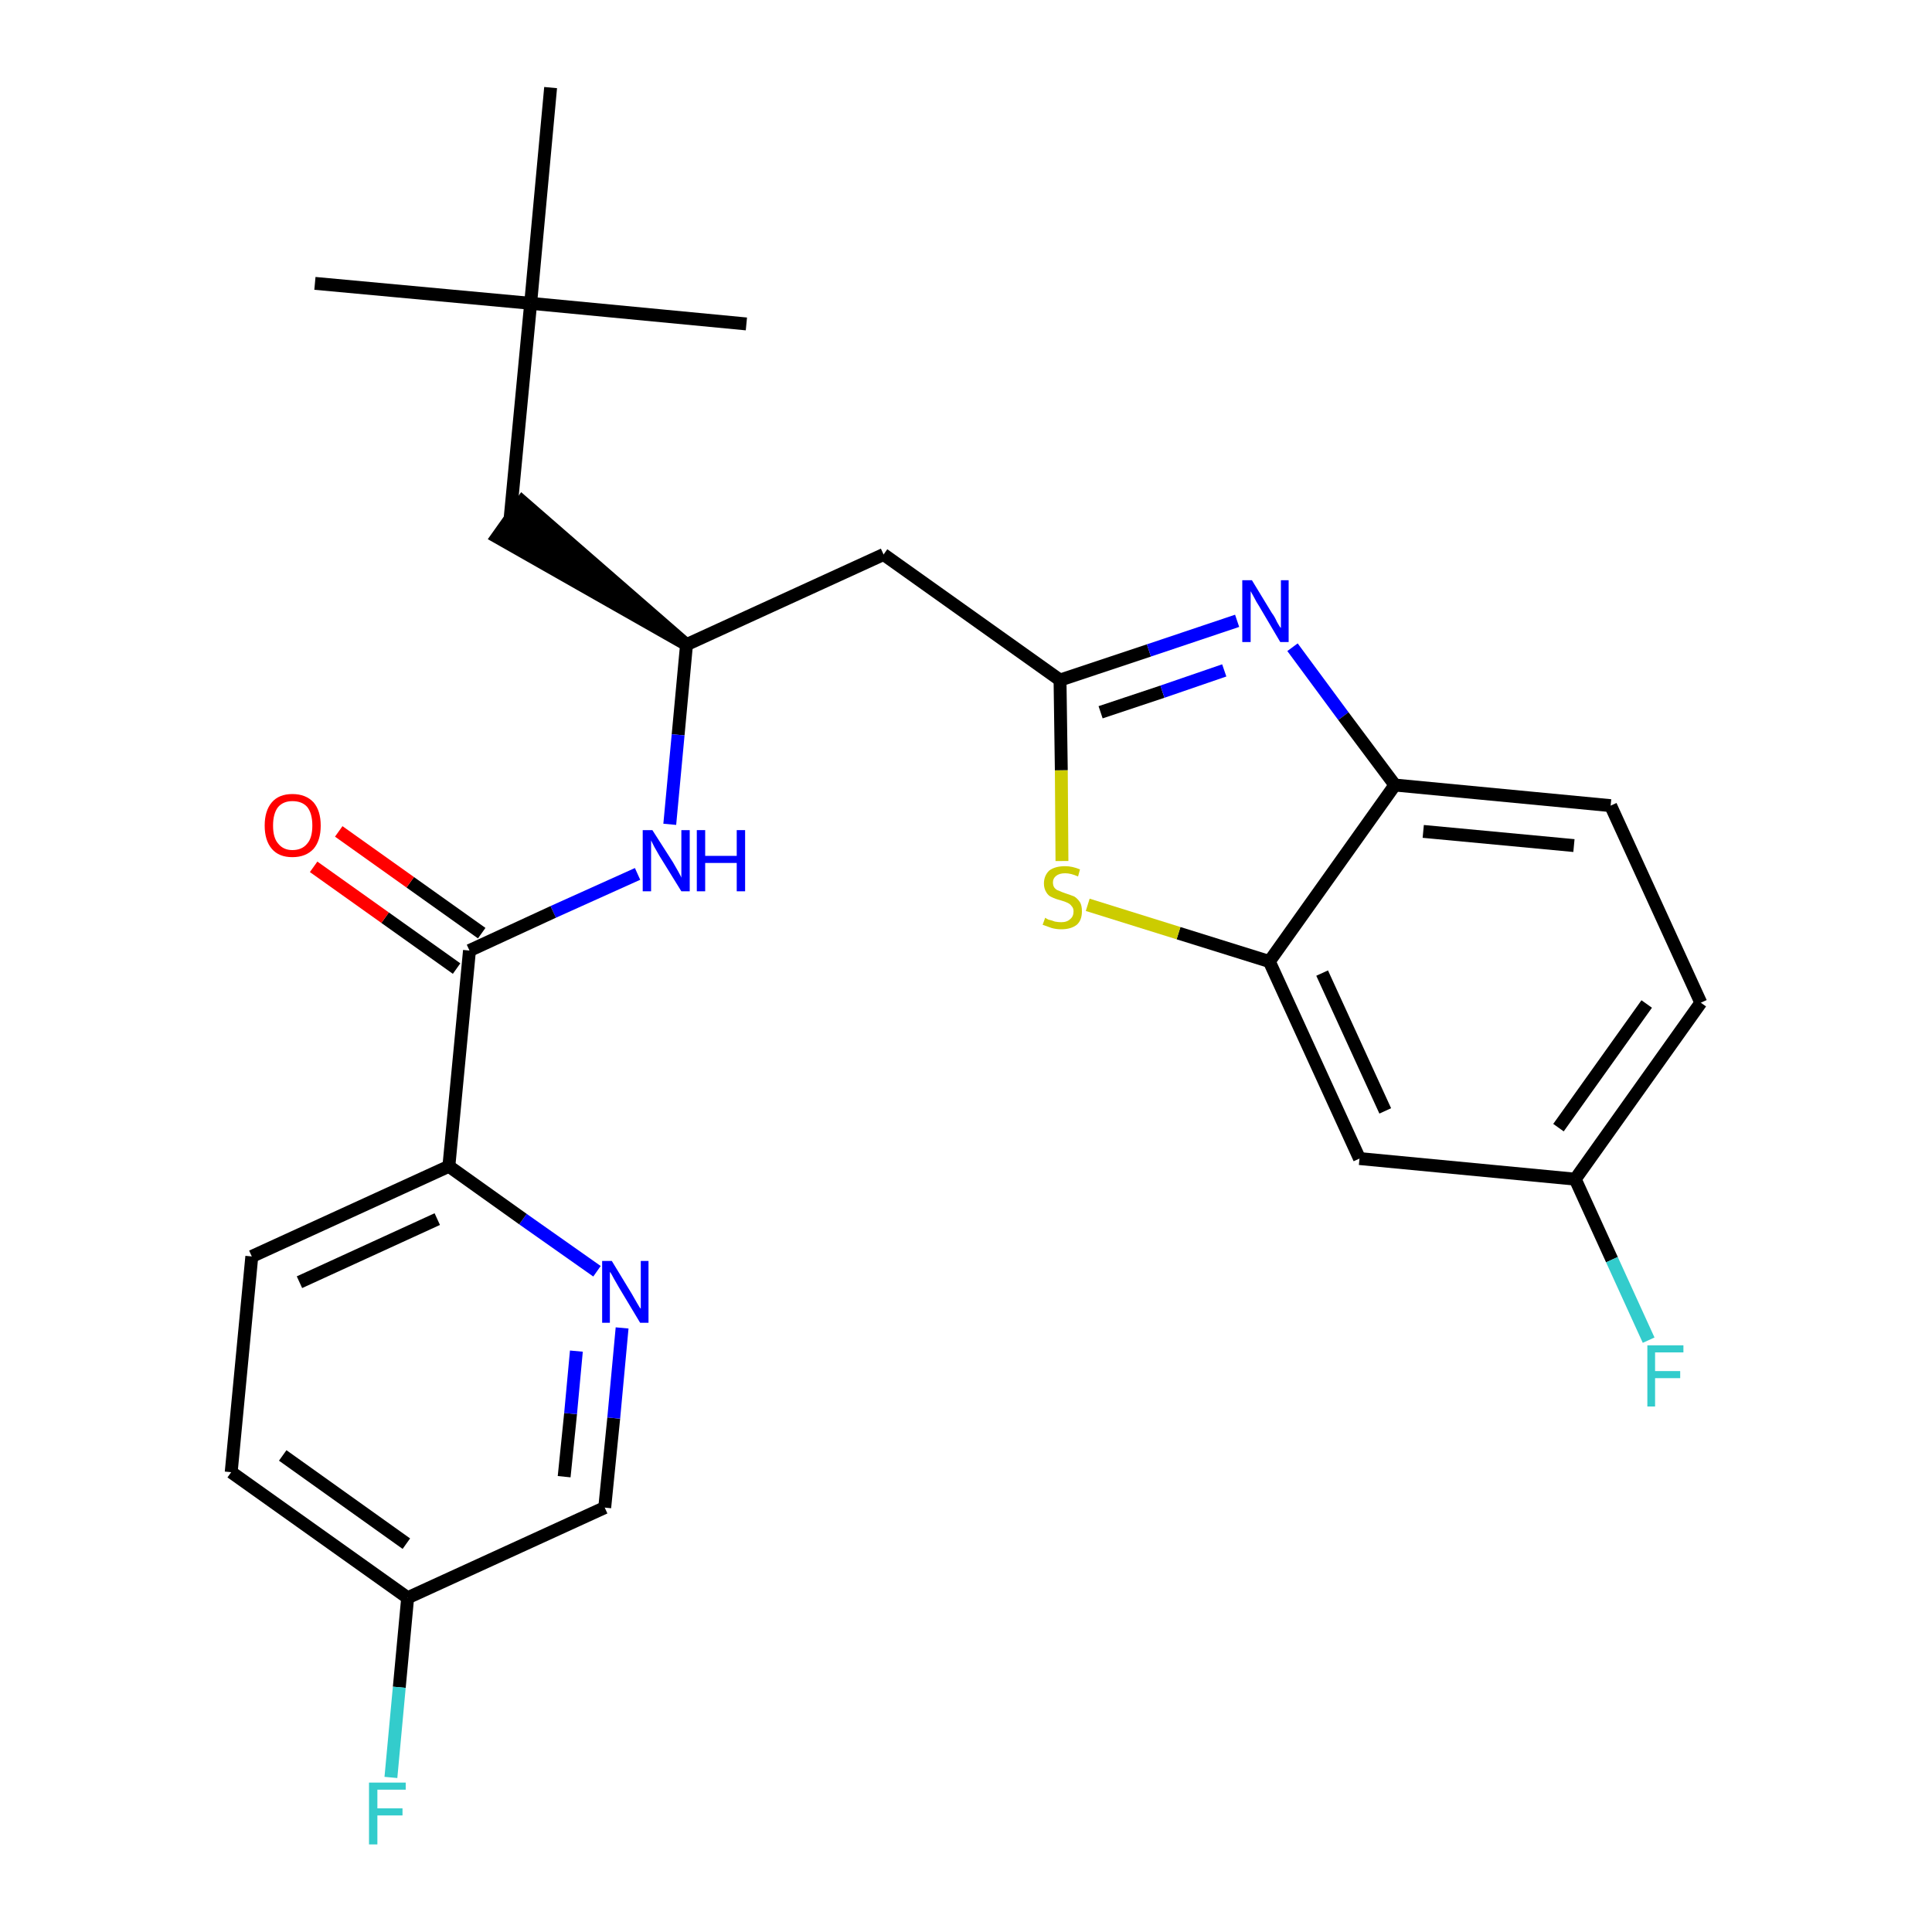 <?xml version='1.0' encoding='iso-8859-1'?>
<svg version='1.1' baseProfile='full'
              xmlns='http://www.w3.org/2000/svg'
                      xmlns:rdkit='http://www.rdkit.org/xml'
                      xmlns:xlink='http://www.w3.org/1999/xlink'
                  xml:space='preserve'
width='300px' height='300px' viewBox='0 0 300 300'>
<!-- END OF HEADER -->
<path class='bond-0 atom-0 atom-1' d='M 48.9,44.0 L 82.4,47.1' style='fill:none;fill-rule:evenodd;stroke:#000000;stroke-width:2.0px;stroke-linecap:butt;stroke-linejoin:miter;stroke-opacity:1' />
<path class='bond-1 atom-1 atom-2' d='M 82.4,47.1 L 115.9,50.3' style='fill:none;fill-rule:evenodd;stroke:#000000;stroke-width:2.0px;stroke-linecap:butt;stroke-linejoin:miter;stroke-opacity:1' />
<path class='bond-2 atom-1 atom-3' d='M 82.4,47.1 L 85.5,13.6' style='fill:none;fill-rule:evenodd;stroke:#000000;stroke-width:2.0px;stroke-linecap:butt;stroke-linejoin:miter;stroke-opacity:1' />
<path class='bond-3 atom-1 atom-4' d='M 82.4,47.1 L 79.2,80.6' style='fill:none;fill-rule:evenodd;stroke:#000000;stroke-width:2.0px;stroke-linecap:butt;stroke-linejoin:miter;stroke-opacity:1' />
<path class='bond-4 atom-5 atom-4' d='M 106.6,100.1 L 81.1,77.9 L 77.2,83.4 Z' style='fill:#000000;fill-rule:evenodd;fill-opacity:1;stroke:#000000;stroke-width:2.0px;stroke-linecap:butt;stroke-linejoin:miter;stroke-opacity:1;' />
<path class='bond-5 atom-5 atom-6' d='M 106.6,100.1 L 137.2,86.1' style='fill:none;fill-rule:evenodd;stroke:#000000;stroke-width:2.0px;stroke-linecap:butt;stroke-linejoin:miter;stroke-opacity:1' />
<path class='bond-16 atom-5 atom-17' d='M 106.6,100.1 L 105.3,114.1' style='fill:none;fill-rule:evenodd;stroke:#000000;stroke-width:2.0px;stroke-linecap:butt;stroke-linejoin:miter;stroke-opacity:1' />
<path class='bond-16 atom-5 atom-17' d='M 105.3,114.1 L 104.0,128.0' style='fill:none;fill-rule:evenodd;stroke:#0000FF;stroke-width:2.0px;stroke-linecap:butt;stroke-linejoin:miter;stroke-opacity:1' />
<path class='bond-6 atom-6 atom-7' d='M 137.2,86.1 L 164.6,105.6' style='fill:none;fill-rule:evenodd;stroke:#000000;stroke-width:2.0px;stroke-linecap:butt;stroke-linejoin:miter;stroke-opacity:1' />
<path class='bond-7 atom-7 atom-8' d='M 164.6,105.6 L 178.4,101.0' style='fill:none;fill-rule:evenodd;stroke:#000000;stroke-width:2.0px;stroke-linecap:butt;stroke-linejoin:miter;stroke-opacity:1' />
<path class='bond-7 atom-7 atom-8' d='M 178.4,101.0 L 192.1,96.4' style='fill:none;fill-rule:evenodd;stroke:#0000FF;stroke-width:2.0px;stroke-linecap:butt;stroke-linejoin:miter;stroke-opacity:1' />
<path class='bond-7 atom-7 atom-8' d='M 170.9,110.6 L 180.5,107.4' style='fill:none;fill-rule:evenodd;stroke:#000000;stroke-width:2.0px;stroke-linecap:butt;stroke-linejoin:miter;stroke-opacity:1' />
<path class='bond-7 atom-7 atom-8' d='M 180.5,107.4 L 190.1,104.1' style='fill:none;fill-rule:evenodd;stroke:#0000FF;stroke-width:2.0px;stroke-linecap:butt;stroke-linejoin:miter;stroke-opacity:1' />
<path class='bond-26 atom-16 atom-7' d='M 164.9,133.7 L 164.8,119.6' style='fill:none;fill-rule:evenodd;stroke:#CCCC00;stroke-width:2.0px;stroke-linecap:butt;stroke-linejoin:miter;stroke-opacity:1' />
<path class='bond-26 atom-16 atom-7' d='M 164.8,119.6 L 164.6,105.6' style='fill:none;fill-rule:evenodd;stroke:#000000;stroke-width:2.0px;stroke-linecap:butt;stroke-linejoin:miter;stroke-opacity:1' />
<path class='bond-8 atom-8 atom-9' d='M 200.7,100.5 L 208.6,111.2' style='fill:none;fill-rule:evenodd;stroke:#0000FF;stroke-width:2.0px;stroke-linecap:butt;stroke-linejoin:miter;stroke-opacity:1' />
<path class='bond-8 atom-8 atom-9' d='M 208.6,111.2 L 216.6,121.9' style='fill:none;fill-rule:evenodd;stroke:#000000;stroke-width:2.0px;stroke-linecap:butt;stroke-linejoin:miter;stroke-opacity:1' />
<path class='bond-9 atom-9 atom-10' d='M 216.6,121.9 L 250.1,125.1' style='fill:none;fill-rule:evenodd;stroke:#000000;stroke-width:2.0px;stroke-linecap:butt;stroke-linejoin:miter;stroke-opacity:1' />
<path class='bond-9 atom-9 atom-10' d='M 221.0,129.1 L 244.4,131.3' style='fill:none;fill-rule:evenodd;stroke:#000000;stroke-width:2.0px;stroke-linecap:butt;stroke-linejoin:miter;stroke-opacity:1' />
<path class='bond-28 atom-15 atom-9' d='M 197.1,149.3 L 216.6,121.9' style='fill:none;fill-rule:evenodd;stroke:#000000;stroke-width:2.0px;stroke-linecap:butt;stroke-linejoin:miter;stroke-opacity:1' />
<path class='bond-10 atom-10 atom-11' d='M 250.1,125.1 L 264.1,155.7' style='fill:none;fill-rule:evenodd;stroke:#000000;stroke-width:2.0px;stroke-linecap:butt;stroke-linejoin:miter;stroke-opacity:1' />
<path class='bond-11 atom-11 atom-12' d='M 264.1,155.7 L 244.6,183.1' style='fill:none;fill-rule:evenodd;stroke:#000000;stroke-width:2.0px;stroke-linecap:butt;stroke-linejoin:miter;stroke-opacity:1' />
<path class='bond-11 atom-11 atom-12' d='M 255.7,155.9 L 242.0,175.1' style='fill:none;fill-rule:evenodd;stroke:#000000;stroke-width:2.0px;stroke-linecap:butt;stroke-linejoin:miter;stroke-opacity:1' />
<path class='bond-12 atom-12 atom-13' d='M 244.6,183.1 L 250.3,195.6' style='fill:none;fill-rule:evenodd;stroke:#000000;stroke-width:2.0px;stroke-linecap:butt;stroke-linejoin:miter;stroke-opacity:1' />
<path class='bond-12 atom-12 atom-13' d='M 250.3,195.6 L 256.0,208.1' style='fill:none;fill-rule:evenodd;stroke:#33CCCC;stroke-width:2.0px;stroke-linecap:butt;stroke-linejoin:miter;stroke-opacity:1' />
<path class='bond-13 atom-12 atom-14' d='M 244.6,183.1 L 211.1,179.9' style='fill:none;fill-rule:evenodd;stroke:#000000;stroke-width:2.0px;stroke-linecap:butt;stroke-linejoin:miter;stroke-opacity:1' />
<path class='bond-14 atom-14 atom-15' d='M 211.1,179.9 L 197.1,149.3' style='fill:none;fill-rule:evenodd;stroke:#000000;stroke-width:2.0px;stroke-linecap:butt;stroke-linejoin:miter;stroke-opacity:1' />
<path class='bond-14 atom-14 atom-15' d='M 215.1,172.5 L 205.3,151.1' style='fill:none;fill-rule:evenodd;stroke:#000000;stroke-width:2.0px;stroke-linecap:butt;stroke-linejoin:miter;stroke-opacity:1' />
<path class='bond-15 atom-15 atom-16' d='M 197.1,149.3 L 183.0,144.9' style='fill:none;fill-rule:evenodd;stroke:#000000;stroke-width:2.0px;stroke-linecap:butt;stroke-linejoin:miter;stroke-opacity:1' />
<path class='bond-15 atom-15 atom-16' d='M 183.0,144.9 L 168.9,140.5' style='fill:none;fill-rule:evenodd;stroke:#CCCC00;stroke-width:2.0px;stroke-linecap:butt;stroke-linejoin:miter;stroke-opacity:1' />
<path class='bond-17 atom-17 atom-18' d='M 99.0,135.7 L 85.9,141.6' style='fill:none;fill-rule:evenodd;stroke:#0000FF;stroke-width:2.0px;stroke-linecap:butt;stroke-linejoin:miter;stroke-opacity:1' />
<path class='bond-17 atom-17 atom-18' d='M 85.9,141.6 L 72.9,147.6' style='fill:none;fill-rule:evenodd;stroke:#000000;stroke-width:2.0px;stroke-linecap:butt;stroke-linejoin:miter;stroke-opacity:1' />
<path class='bond-18 atom-18 atom-19' d='M 74.8,144.9 L 63.7,137.0' style='fill:none;fill-rule:evenodd;stroke:#000000;stroke-width:2.0px;stroke-linecap:butt;stroke-linejoin:miter;stroke-opacity:1' />
<path class='bond-18 atom-18 atom-19' d='M 63.7,137.0 L 52.6,129.1' style='fill:none;fill-rule:evenodd;stroke:#FF0000;stroke-width:2.0px;stroke-linecap:butt;stroke-linejoin:miter;stroke-opacity:1' />
<path class='bond-18 atom-18 atom-19' d='M 70.9,150.4 L 59.8,142.5' style='fill:none;fill-rule:evenodd;stroke:#000000;stroke-width:2.0px;stroke-linecap:butt;stroke-linejoin:miter;stroke-opacity:1' />
<path class='bond-18 atom-18 atom-19' d='M 59.8,142.5 L 48.7,134.6' style='fill:none;fill-rule:evenodd;stroke:#FF0000;stroke-width:2.0px;stroke-linecap:butt;stroke-linejoin:miter;stroke-opacity:1' />
<path class='bond-19 atom-18 atom-20' d='M 72.9,147.6 L 69.7,181.1' style='fill:none;fill-rule:evenodd;stroke:#000000;stroke-width:2.0px;stroke-linecap:butt;stroke-linejoin:miter;stroke-opacity:1' />
<path class='bond-20 atom-20 atom-21' d='M 69.7,181.1 L 39.1,195.1' style='fill:none;fill-rule:evenodd;stroke:#000000;stroke-width:2.0px;stroke-linecap:butt;stroke-linejoin:miter;stroke-opacity:1' />
<path class='bond-20 atom-20 atom-21' d='M 67.9,189.3 L 46.5,199.1' style='fill:none;fill-rule:evenodd;stroke:#000000;stroke-width:2.0px;stroke-linecap:butt;stroke-linejoin:miter;stroke-opacity:1' />
<path class='bond-27 atom-26 atom-20' d='M 92.7,197.4 L 81.2,189.3' style='fill:none;fill-rule:evenodd;stroke:#0000FF;stroke-width:2.0px;stroke-linecap:butt;stroke-linejoin:miter;stroke-opacity:1' />
<path class='bond-27 atom-26 atom-20' d='M 81.2,189.3 L 69.7,181.1' style='fill:none;fill-rule:evenodd;stroke:#000000;stroke-width:2.0px;stroke-linecap:butt;stroke-linejoin:miter;stroke-opacity:1' />
<path class='bond-21 atom-21 atom-22' d='M 39.1,195.1 L 35.9,228.6' style='fill:none;fill-rule:evenodd;stroke:#000000;stroke-width:2.0px;stroke-linecap:butt;stroke-linejoin:miter;stroke-opacity:1' />
<path class='bond-22 atom-22 atom-23' d='M 35.9,228.6 L 63.3,248.1' style='fill:none;fill-rule:evenodd;stroke:#000000;stroke-width:2.0px;stroke-linecap:butt;stroke-linejoin:miter;stroke-opacity:1' />
<path class='bond-22 atom-22 atom-23' d='M 43.9,226.0 L 63.1,239.7' style='fill:none;fill-rule:evenodd;stroke:#000000;stroke-width:2.0px;stroke-linecap:butt;stroke-linejoin:miter;stroke-opacity:1' />
<path class='bond-23 atom-23 atom-24' d='M 63.3,248.1 L 62.0,262.0' style='fill:none;fill-rule:evenodd;stroke:#000000;stroke-width:2.0px;stroke-linecap:butt;stroke-linejoin:miter;stroke-opacity:1' />
<path class='bond-23 atom-23 atom-24' d='M 62.0,262.0 L 60.7,276.0' style='fill:none;fill-rule:evenodd;stroke:#33CCCC;stroke-width:2.0px;stroke-linecap:butt;stroke-linejoin:miter;stroke-opacity:1' />
<path class='bond-24 atom-23 atom-25' d='M 63.3,248.1 L 93.9,234.1' style='fill:none;fill-rule:evenodd;stroke:#000000;stroke-width:2.0px;stroke-linecap:butt;stroke-linejoin:miter;stroke-opacity:1' />
<path class='bond-25 atom-25 atom-26' d='M 93.9,234.1 L 95.3,220.2' style='fill:none;fill-rule:evenodd;stroke:#000000;stroke-width:2.0px;stroke-linecap:butt;stroke-linejoin:miter;stroke-opacity:1' />
<path class='bond-25 atom-25 atom-26' d='M 95.3,220.2 L 96.6,206.2' style='fill:none;fill-rule:evenodd;stroke:#0000FF;stroke-width:2.0px;stroke-linecap:butt;stroke-linejoin:miter;stroke-opacity:1' />
<path class='bond-25 atom-25 atom-26' d='M 87.6,229.3 L 88.6,219.5' style='fill:none;fill-rule:evenodd;stroke:#000000;stroke-width:2.0px;stroke-linecap:butt;stroke-linejoin:miter;stroke-opacity:1' />
<path class='bond-25 atom-25 atom-26' d='M 88.6,219.5 L 89.5,209.8' style='fill:none;fill-rule:evenodd;stroke:#0000FF;stroke-width:2.0px;stroke-linecap:butt;stroke-linejoin:miter;stroke-opacity:1' />
<path  class='atom-8' d='M 194.4 90.1
L 197.5 95.2
Q 197.9 95.7, 198.3 96.6
Q 198.8 97.5, 198.9 97.5
L 198.9 90.1
L 200.1 90.1
L 200.1 99.7
L 198.8 99.7
L 195.5 94.1
Q 195.1 93.5, 194.7 92.7
Q 194.3 92.0, 194.2 91.8
L 194.2 99.7
L 192.9 99.7
L 192.9 90.1
L 194.4 90.1
' fill='#0000FF'/>
<path  class='atom-13' d='M 255.8 208.9
L 261.4 208.9
L 261.4 210.0
L 257.0 210.0
L 257.0 212.9
L 260.9 212.9
L 260.9 214.0
L 257.0 214.0
L 257.0 218.4
L 255.8 218.4
L 255.8 208.9
' fill='#33CCCC'/>
<path  class='atom-16' d='M 162.3 142.5
Q 162.4 142.6, 162.8 142.8
Q 163.3 142.9, 163.8 143.1
Q 164.3 143.2, 164.8 143.2
Q 165.7 143.2, 166.2 142.7
Q 166.7 142.3, 166.7 141.5
Q 166.7 141.0, 166.4 140.7
Q 166.2 140.4, 165.8 140.2
Q 165.4 140.0, 164.7 139.8
Q 163.9 139.6, 163.3 139.3
Q 162.8 139.1, 162.5 138.6
Q 162.1 138.0, 162.1 137.2
Q 162.1 136.0, 162.9 135.2
Q 163.8 134.5, 165.4 134.5
Q 166.5 134.5, 167.7 135.0
L 167.4 136.1
Q 166.3 135.6, 165.4 135.6
Q 164.5 135.6, 164.0 136.0
Q 163.5 136.4, 163.5 137.0
Q 163.5 137.5, 163.7 137.8
Q 164.0 138.2, 164.4 138.3
Q 164.8 138.5, 165.4 138.7
Q 166.3 139.0, 166.8 139.2
Q 167.3 139.5, 167.7 140.1
Q 168.0 140.6, 168.0 141.5
Q 168.0 142.9, 167.2 143.6
Q 166.3 144.3, 164.8 144.3
Q 164.0 144.3, 163.3 144.1
Q 162.7 143.9, 161.9 143.6
L 162.3 142.5
' fill='#CCCC00'/>
<path  class='atom-17' d='M 101.3 128.9
L 104.5 133.9
Q 104.8 134.4, 105.3 135.3
Q 105.8 136.2, 105.8 136.3
L 105.8 128.9
L 107.1 128.9
L 107.1 138.4
L 105.8 138.4
L 102.4 132.9
Q 102.0 132.2, 101.6 131.5
Q 101.2 130.7, 101.1 130.5
L 101.1 138.4
L 99.8 138.4
L 99.8 128.9
L 101.3 128.9
' fill='#0000FF'/>
<path  class='atom-17' d='M 108.2 128.9
L 109.5 128.9
L 109.5 132.9
L 114.4 132.9
L 114.4 128.9
L 115.7 128.9
L 115.7 138.4
L 114.4 138.4
L 114.4 134.0
L 109.5 134.0
L 109.5 138.4
L 108.2 138.4
L 108.2 128.9
' fill='#0000FF'/>
<path  class='atom-19' d='M 41.1 128.2
Q 41.1 125.9, 42.2 124.6
Q 43.3 123.3, 45.4 123.3
Q 47.5 123.3, 48.7 124.6
Q 49.8 125.9, 49.8 128.2
Q 49.8 130.5, 48.7 131.8
Q 47.5 133.1, 45.4 133.1
Q 43.3 133.1, 42.2 131.8
Q 41.1 130.5, 41.1 128.2
M 45.4 132.0
Q 46.9 132.0, 47.7 131.0
Q 48.5 130.1, 48.5 128.2
Q 48.5 126.3, 47.7 125.3
Q 46.9 124.4, 45.4 124.4
Q 44.0 124.4, 43.2 125.3
Q 42.4 126.3, 42.4 128.2
Q 42.4 130.1, 43.2 131.0
Q 44.0 132.0, 45.4 132.0
' fill='#FF0000'/>
<path  class='atom-24' d='M 57.3 276.8
L 63.0 276.8
L 63.0 277.9
L 58.6 277.9
L 58.6 280.8
L 62.5 280.8
L 62.5 281.9
L 58.6 281.9
L 58.6 286.4
L 57.3 286.4
L 57.3 276.8
' fill='#33CCCC'/>
<path  class='atom-26' d='M 95.0 195.8
L 98.1 200.9
Q 98.4 201.4, 98.9 202.3
Q 99.4 203.2, 99.5 203.2
L 99.5 195.8
L 100.7 195.8
L 100.7 205.4
L 99.4 205.4
L 96.1 199.9
Q 95.7 199.2, 95.3 198.5
Q 94.9 197.7, 94.7 197.5
L 94.7 205.4
L 93.5 205.4
L 93.5 195.8
L 95.0 195.8
' fill='#0000FF'/>
</svg>
